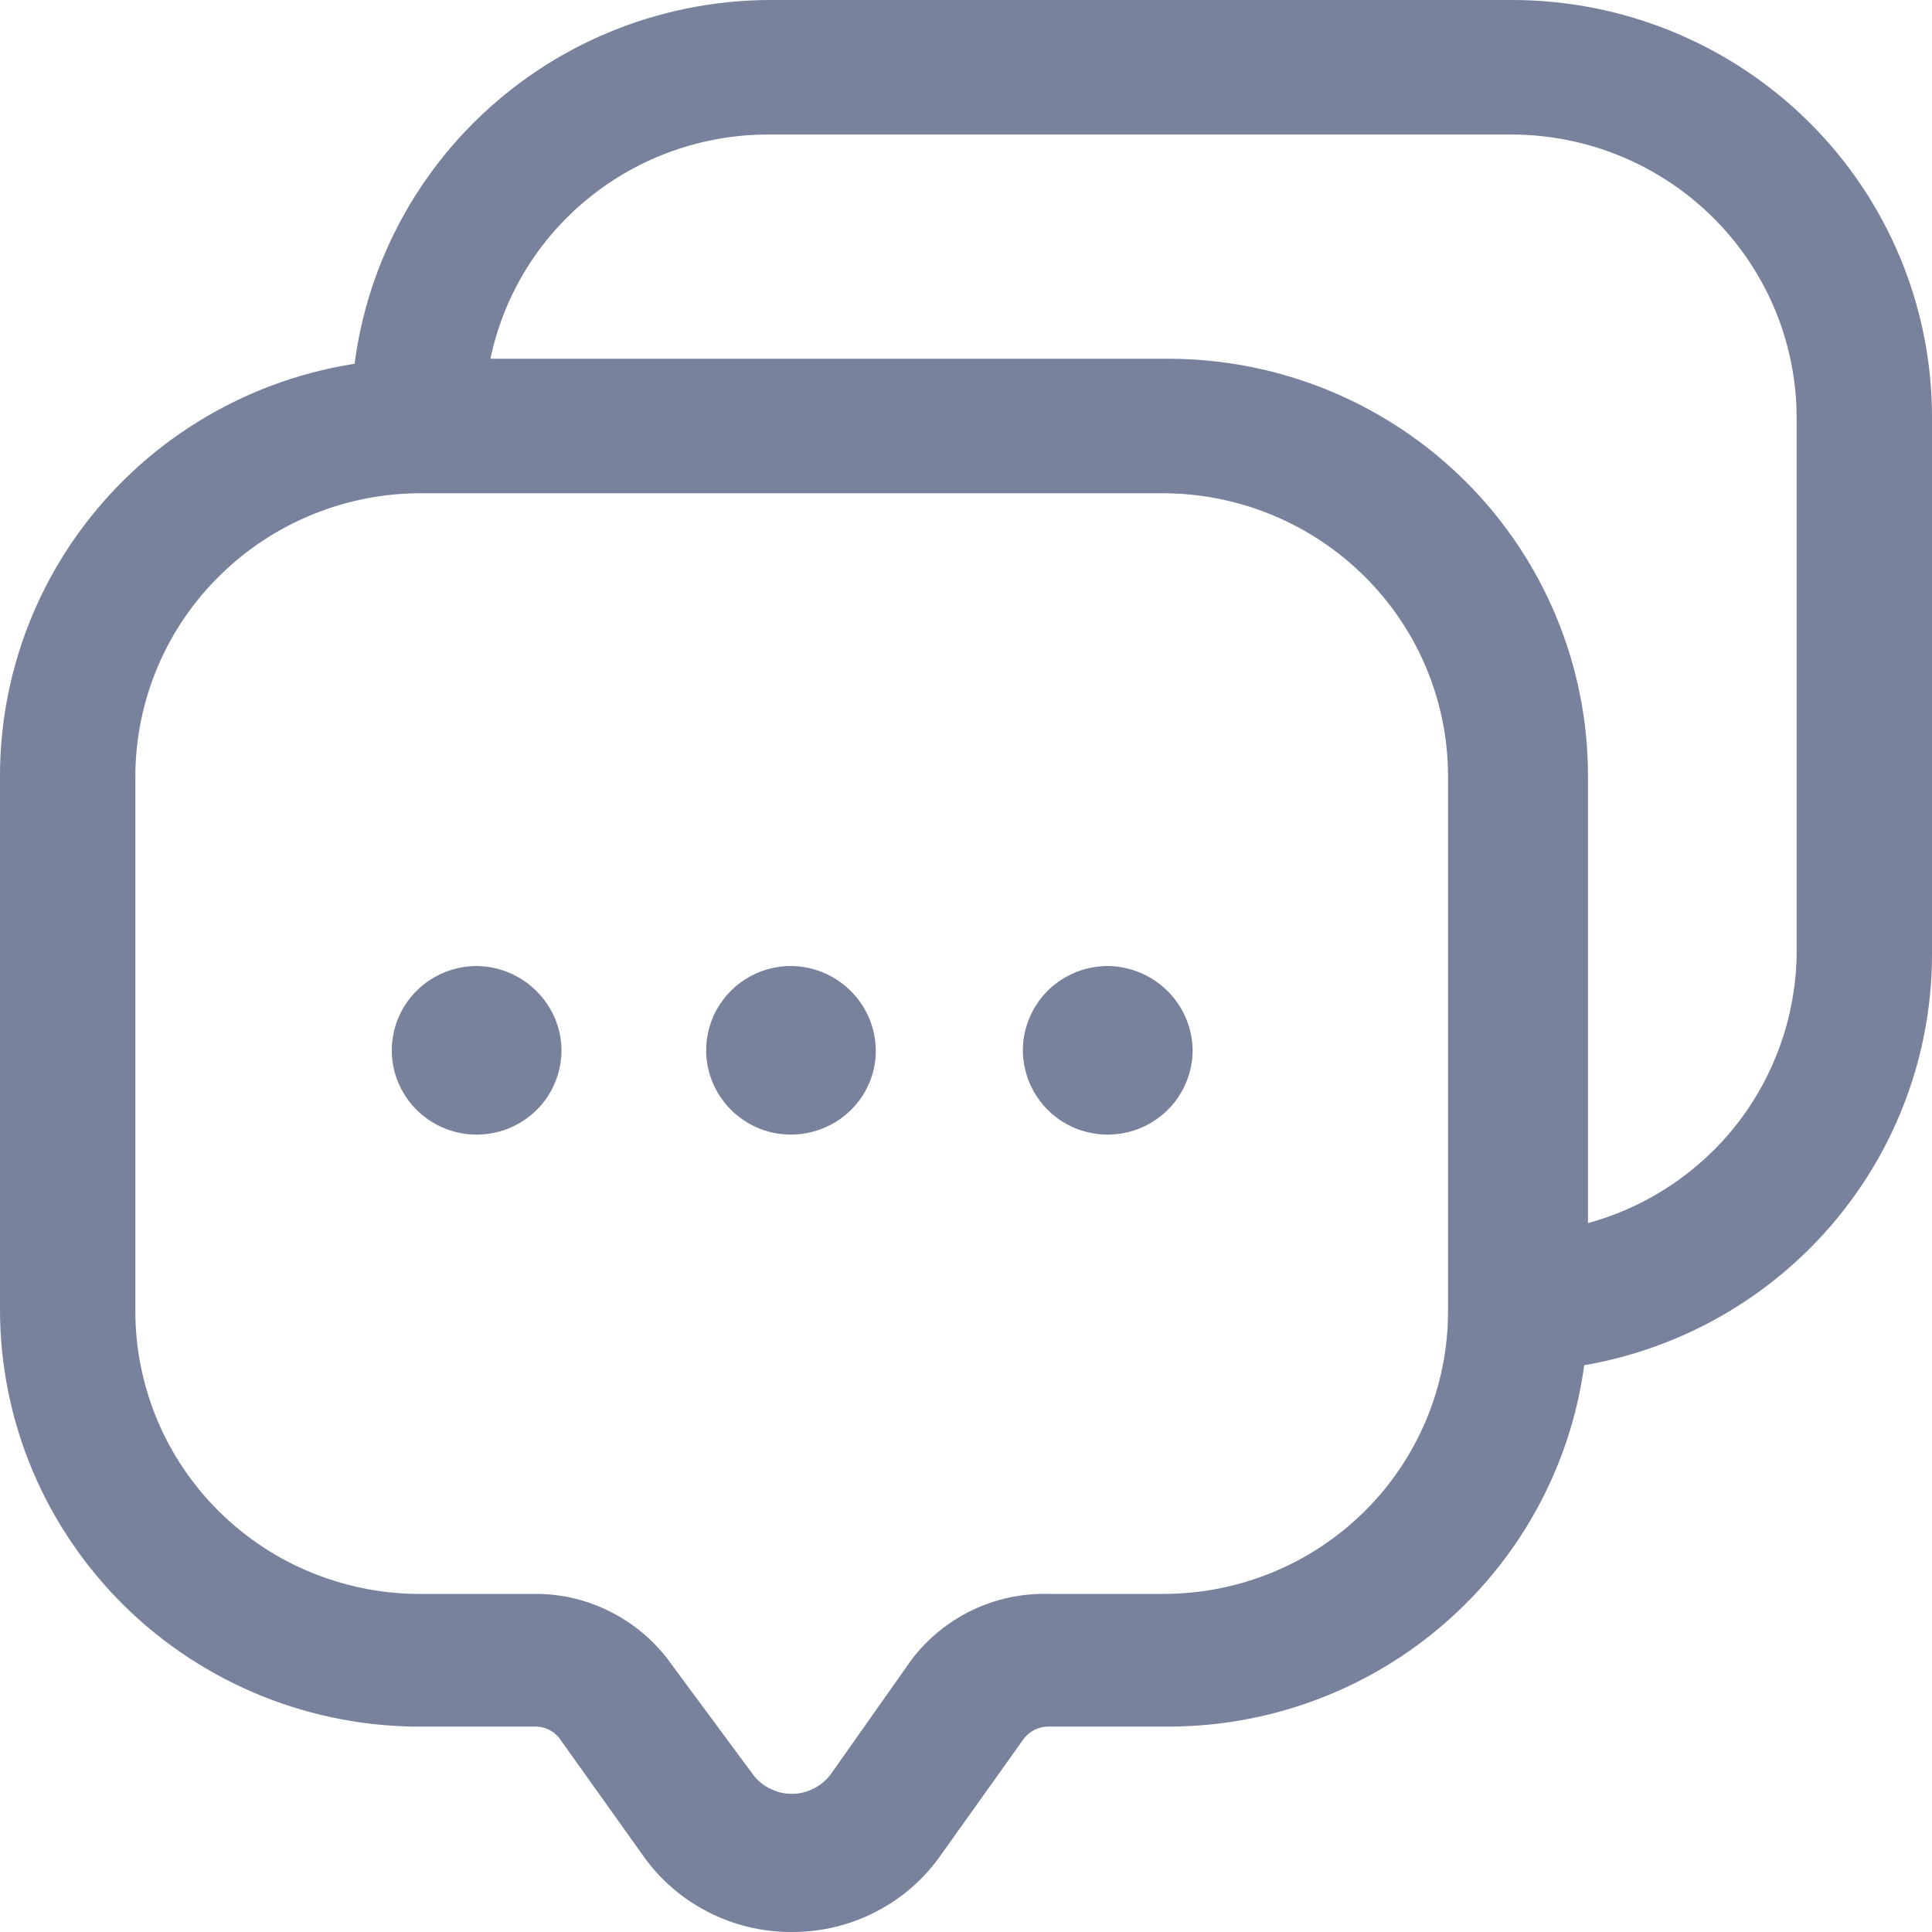 <svg width="16" height="16" viewBox="0 0 16 16" fill="none" xmlns="http://www.w3.org/2000/svg">
<path d="M11.992 11.328V6.425C11.991 5.805 11.742 5.211 11.3 4.773C10.859 4.335 10.261 4.087 9.637 4.085H2.908V3.454C2.908 2.542 3.272 1.667 3.919 1.02C4.566 0.372 5.444 0.006 6.363 0H12.523C13.445 0 14.33 0.364 14.982 1.012C15.634 1.659 16 2.538 16 3.454V7.911C15.998 8.819 15.636 9.69 14.992 10.335C14.349 10.98 13.475 11.348 12.561 11.357L11.992 11.328ZM9.637 2.971C10.559 2.971 11.444 3.335 12.096 3.983C12.748 4.631 13.114 5.509 13.114 6.425V10.139C13.613 10.011 14.056 9.723 14.375 9.321C14.693 8.918 14.87 8.423 14.879 7.911V3.454C14.877 2.834 14.628 2.24 14.187 1.802C13.745 1.363 13.147 1.116 12.523 1.114H6.363C5.821 1.114 5.296 1.299 4.877 1.639C4.457 1.978 4.168 2.452 4.06 2.979L9.637 2.971ZM6.557 16C6.313 16.001 6.072 15.943 5.856 15.83C5.639 15.718 5.454 15.554 5.316 15.354L4.643 14.41C4.62 14.375 4.587 14.346 4.549 14.326C4.511 14.307 4.469 14.297 4.426 14.299H3.514C3.054 14.304 2.598 14.218 2.172 14.047C1.746 13.875 1.358 13.622 1.031 13.3C0.705 12.979 0.445 12.597 0.268 12.175C0.091 11.754 -2.65715e-05 11.302 5.81037e-09 10.845V6.425C-2.65715e-05 5.969 0.091 5.516 0.268 5.095C0.445 4.673 0.705 4.291 1.031 3.97C1.358 3.648 1.746 3.395 2.172 3.223C2.598 3.052 3.054 2.966 3.514 2.971H9.675C10.597 2.971 11.481 3.335 12.133 3.983C12.785 4.631 13.151 5.509 13.151 6.425V10.845C13.151 11.761 12.785 12.639 12.133 13.287C11.481 13.935 10.597 14.299 9.675 14.299H8.688C8.645 14.298 8.603 14.308 8.565 14.327C8.527 14.347 8.495 14.375 8.471 14.41L7.798 15.354C7.66 15.554 7.475 15.718 7.258 15.83C7.042 15.943 6.801 16.001 6.557 16ZM3.514 4.085C3.202 4.081 2.892 4.139 2.602 4.255C2.313 4.371 2.049 4.542 1.827 4.76C1.604 4.977 1.427 5.236 1.306 5.522C1.185 5.808 1.122 6.115 1.121 6.425V10.845C1.119 11.157 1.18 11.466 1.3 11.754C1.42 12.042 1.596 12.303 1.819 12.522C2.042 12.742 2.307 12.915 2.598 13.031C2.889 13.147 3.2 13.205 3.514 13.2H4.426C4.649 13.198 4.869 13.251 5.067 13.354C5.265 13.456 5.435 13.604 5.563 13.786L6.228 14.685C6.265 14.738 6.314 14.781 6.372 14.81C6.429 14.84 6.492 14.856 6.557 14.856C6.622 14.856 6.685 14.84 6.742 14.81C6.8 14.781 6.849 14.738 6.886 14.685L7.551 13.742C7.684 13.568 7.856 13.428 8.053 13.334C8.251 13.239 8.469 13.194 8.688 13.2H9.637C10.262 13.2 10.861 12.953 11.303 12.514C11.744 12.075 11.992 11.48 11.992 10.86V6.425C11.991 5.805 11.742 5.211 11.3 4.773C10.859 4.335 10.261 4.087 9.637 4.085H3.514ZM3.948 8C3.809 8 3.673 8.041 3.557 8.118C3.442 8.194 3.352 8.303 3.298 8.431C3.245 8.559 3.231 8.699 3.258 8.834C3.285 8.97 3.352 9.094 3.451 9.192C3.549 9.29 3.674 9.356 3.811 9.383C3.947 9.41 4.088 9.396 4.217 9.343C4.345 9.29 4.455 9.201 4.532 9.086C4.609 8.971 4.65 8.836 4.65 8.698C4.649 8.514 4.574 8.337 4.442 8.207C4.311 8.076 4.133 8.002 3.948 8ZM6.564 8C6.427 7.997 6.291 8.035 6.175 8.108C6.059 8.181 5.967 8.287 5.91 8.411C5.854 8.536 5.835 8.675 5.857 8.81C5.879 8.945 5.941 9.07 6.034 9.171C6.127 9.271 6.248 9.343 6.381 9.376C6.515 9.409 6.655 9.402 6.785 9.356C6.915 9.311 7.028 9.228 7.112 9.119C7.195 9.01 7.244 8.879 7.252 8.743C7.257 8.649 7.243 8.555 7.211 8.466C7.179 8.378 7.13 8.297 7.066 8.228C7.002 8.158 6.924 8.103 6.838 8.063C6.752 8.024 6.659 8.003 6.564 8ZM9.174 8C9.035 8 8.899 8.041 8.783 8.118C8.668 8.194 8.578 8.303 8.525 8.431C8.471 8.559 8.457 8.699 8.485 8.834C8.512 8.97 8.579 9.094 8.677 9.192C8.775 9.29 8.9 9.356 9.037 9.383C9.173 9.41 9.314 9.396 9.443 9.343C9.571 9.29 9.681 9.201 9.758 9.086C9.835 8.971 9.877 8.836 9.877 8.698C9.875 8.514 9.8 8.337 9.669 8.207C9.537 8.076 9.36 8.002 9.174 8Z" fill="#78829D"/>
</svg>
